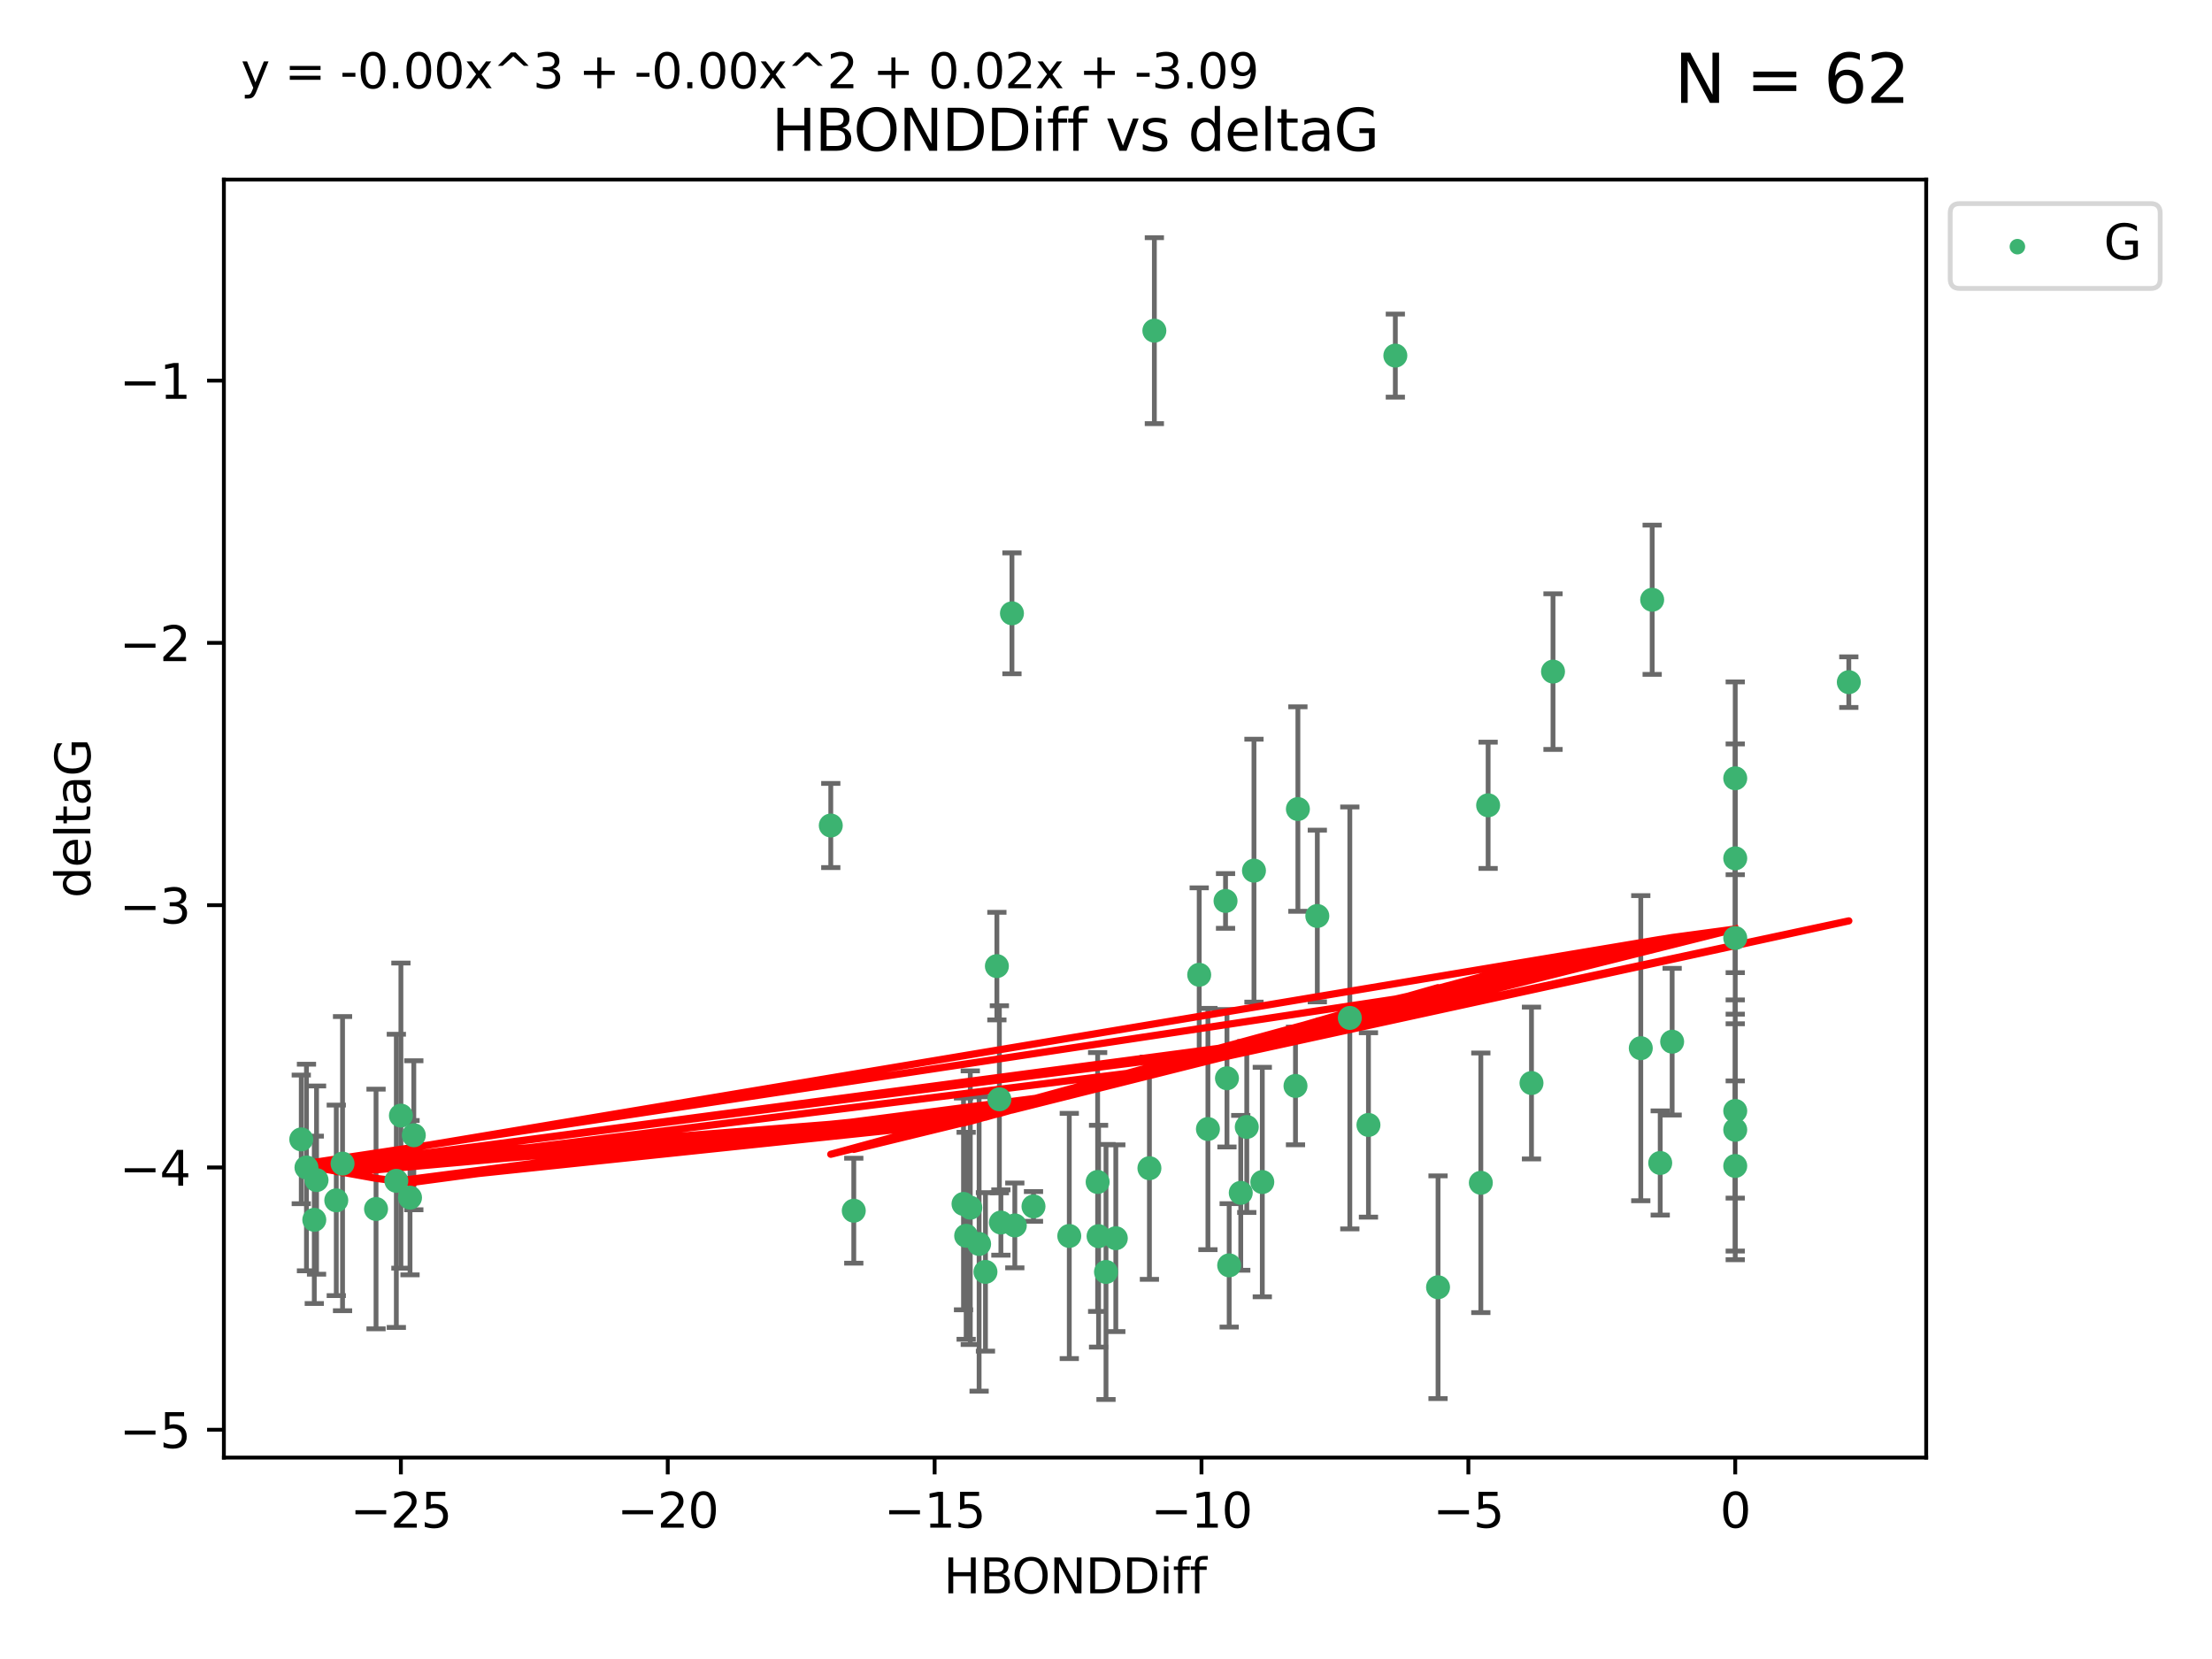 <?xml version="1.0" encoding="utf-8" standalone="no"?>
<!DOCTYPE svg PUBLIC "-//W3C//DTD SVG 1.1//EN"
  "http://www.w3.org/Graphics/SVG/1.1/DTD/svg11.dtd">
<svg xmlns:xlink="http://www.w3.org/1999/xlink" width="460.8pt" height="345.6pt" viewBox="0 0 460.8 345.6" xmlns="http://www.w3.org/2000/svg" version="1.1">
 <defs>
  <style type="text/css">*{stroke-linejoin: round; stroke-linecap: butt}</style>
 </defs>
 <g id="figure_1">
  <g id="patch_1">
   <path d="M 0 345.6 
L 460.8 345.6 
L 460.8 0 
L 0 0 
z
" style="fill: #ffffff"/>
  </g>
  <g id="axes_1">
   <g id="patch_2">
    <path d="M 46.64 303.64 
L 401.26 303.64 
L 401.26 37.411 
L 46.64 37.411 
z
" style="fill: #ffffff"/>
   </g>
   <g id="PathCollection_1">
    <defs>
     <path id="m3341351cc9" d="M 0 1.118 
C 0.297 1.118 0.581 1 0.791 0.791 
C 1 0.581 1.118 0.297 1.118 0 
C 1.118 -0.297 1 -0.581 0.791 -0.791 
C 0.581 -1 0.297 -1.118 0 -1.118 
C -0.297 -1.118 -0.581 -1 -0.791 -0.791 
C -1 -0.581 -1.118 -0.297 -1.118 0 
C -1.118 0.297 -1 0.581 -0.791 0.791 
C -0.581 1 -0.297 1.118 0 1.118 
z
" style="stroke: #3cb371"/>
    </defs>
    <g clip-path="url(#p4c6a72da87)">
     <use xlink:href="#m3341351cc9" x="230.401" y="264.972" style="fill: #3cb371; stroke: #3cb371"/>
     <use xlink:href="#m3341351cc9" x="239.445" y="243.357" style="fill: #3cb371; stroke: #3cb371"/>
     <use xlink:href="#m3341351cc9" x="70.053" y="250.055" style="fill: #3cb371; stroke: #3cb371"/>
     <use xlink:href="#m3341351cc9" x="202.129" y="251.583" style="fill: #3cb371; stroke: #3cb371"/>
     <use xlink:href="#m3341351cc9" x="203.966" y="259.141" style="fill: #3cb371; stroke: #3cb371"/>
     <use xlink:href="#m3341351cc9" x="177.858" y="252.211" style="fill: #3cb371; stroke: #3cb371"/>
     <use xlink:href="#m3341351cc9" x="256.061" y="263.595" style="fill: #3cb371; stroke: #3cb371"/>
     <use xlink:href="#m3341351cc9" x="65.941" y="245.836" style="fill: #3cb371; stroke: #3cb371"/>
     <use xlink:href="#m3341351cc9" x="201.269" y="257.437" style="fill: #3cb371; stroke: #3cb371"/>
     <use xlink:href="#m3341351cc9" x="83.517" y="232.401" style="fill: #3cb371; stroke: #3cb371"/>
     <use xlink:href="#m3341351cc9" x="86.204" y="236.494" style="fill: #3cb371; stroke: #3cb371"/>
     <use xlink:href="#m3341351cc9" x="82.563" y="245.992" style="fill: #3cb371; stroke: #3cb371"/>
     <use xlink:href="#m3341351cc9" x="222.751" y="257.476" style="fill: #3cb371; stroke: #3cb371"/>
     <use xlink:href="#m3341351cc9" x="85.414" y="249.492" style="fill: #3cb371; stroke: #3cb371"/>
     <use xlink:href="#m3341351cc9" x="78.337" y="251.854" style="fill: #3cb371; stroke: #3cb371"/>
     <use xlink:href="#m3341351cc9" x="65.472" y="254.111" style="fill: #3cb371; stroke: #3cb371"/>
     <use xlink:href="#m3341351cc9" x="251.633" y="235.195" style="fill: #3cb371; stroke: #3cb371"/>
     <use xlink:href="#m3341351cc9" x="228.852" y="257.518" style="fill: #3cb371; stroke: #3cb371"/>
     <use xlink:href="#m3341351cc9" x="228.658" y="246.229" style="fill: #3cb371; stroke: #3cb371"/>
     <use xlink:href="#m3341351cc9" x="255.599" y="224.622" style="fill: #3cb371; stroke: #3cb371"/>
     <use xlink:href="#m3341351cc9" x="211.404" y="255.28" style="fill: #3cb371; stroke: #3cb371"/>
     <use xlink:href="#m3341351cc9" x="258.473" y="248.489" style="fill: #3cb371; stroke: #3cb371"/>
     <use xlink:href="#m3341351cc9" x="232.443" y="257.942" style="fill: #3cb371; stroke: #3cb371"/>
     <use xlink:href="#m3341351cc9" x="385.141" y="142.106" style="fill: #3cb371; stroke: #3cb371"/>
     <use xlink:href="#m3341351cc9" x="240.475" y="68.883" style="fill: #3cb371; stroke: #3cb371"/>
     <use xlink:href="#m3341351cc9" x="208.503" y="254.674" style="fill: #3cb371; stroke: #3cb371"/>
     <use xlink:href="#m3341351cc9" x="262.96" y="246.241" style="fill: #3cb371; stroke: #3cb371"/>
     <use xlink:href="#m3341351cc9" x="205.29" y="264.956" style="fill: #3cb371; stroke: #3cb371"/>
     <use xlink:href="#m3341351cc9" x="259.725" y="234.768" style="fill: #3cb371; stroke: #3cb371"/>
     <use xlink:href="#m3341351cc9" x="249.816" y="203.065" style="fill: #3cb371; stroke: #3cb371"/>
     <use xlink:href="#m3341351cc9" x="207.669" y="201.259" style="fill: #3cb371; stroke: #3cb371"/>
     <use xlink:href="#m3341351cc9" x="71.358" y="242.405" style="fill: #3cb371; stroke: #3cb371"/>
     <use xlink:href="#m3341351cc9" x="215.295" y="251.32" style="fill: #3cb371; stroke: #3cb371"/>
     <use xlink:href="#m3341351cc9" x="200.718" y="250.798" style="fill: #3cb371; stroke: #3cb371"/>
     <use xlink:href="#m3341351cc9" x="299.57" y="268.158" style="fill: #3cb371; stroke: #3cb371"/>
     <use xlink:href="#m3341351cc9" x="208.188" y="229.002" style="fill: #3cb371; stroke: #3cb371"/>
     <use xlink:href="#m3341351cc9" x="62.759" y="237.354" style="fill: #3cb371; stroke: #3cb371"/>
     <use xlink:href="#m3341351cc9" x="290.675" y="74.081" style="fill: #3cb371; stroke: #3cb371"/>
     <use xlink:href="#m3341351cc9" x="345.854" y="242.268" style="fill: #3cb371; stroke: #3cb371"/>
     <use xlink:href="#m3341351cc9" x="63.843" y="243.213" style="fill: #3cb371; stroke: #3cb371"/>
     <use xlink:href="#m3341351cc9" x="210.809" y="127.765" style="fill: #3cb371; stroke: #3cb371"/>
     <use xlink:href="#m3341351cc9" x="361.482" y="242.893" style="fill: #3cb371; stroke: #3cb371"/>
     <use xlink:href="#m3341351cc9" x="269.875" y="226.223" style="fill: #3cb371; stroke: #3cb371"/>
     <use xlink:href="#m3341351cc9" x="310.004" y="167.759" style="fill: #3cb371; stroke: #3cb371"/>
     <use xlink:href="#m3341351cc9" x="281.193" y="212.053" style="fill: #3cb371; stroke: #3cb371"/>
     <use xlink:href="#m3341351cc9" x="261.225" y="181.37" style="fill: #3cb371; stroke: #3cb371"/>
     <use xlink:href="#m3341351cc9" x="323.521" y="139.907" style="fill: #3cb371; stroke: #3cb371"/>
     <use xlink:href="#m3341351cc9" x="255.302" y="187.683" style="fill: #3cb371; stroke: #3cb371"/>
     <use xlink:href="#m3341351cc9" x="361.482" y="195.399" style="fill: #3cb371; stroke: #3cb371"/>
     <use xlink:href="#m3341351cc9" x="285.074" y="234.344" style="fill: #3cb371; stroke: #3cb371"/>
     <use xlink:href="#m3341351cc9" x="341.805" y="218.355" style="fill: #3cb371; stroke: #3cb371"/>
     <use xlink:href="#m3341351cc9" x="348.339" y="217.003" style="fill: #3cb371; stroke: #3cb371"/>
     <use xlink:href="#m3341351cc9" x="361.482" y="178.803" style="fill: #3cb371; stroke: #3cb371"/>
     <use xlink:href="#m3341351cc9" x="344.178" y="124.937" style="fill: #3cb371; stroke: #3cb371"/>
     <use xlink:href="#m3341351cc9" x="274.421" y="190.816" style="fill: #3cb371; stroke: #3cb371"/>
     <use xlink:href="#m3341351cc9" x="361.482" y="235.362" style="fill: #3cb371; stroke: #3cb371"/>
     <use xlink:href="#m3341351cc9" x="308.485" y="246.397" style="fill: #3cb371; stroke: #3cb371"/>
     <use xlink:href="#m3341351cc9" x="361.482" y="162.131" style="fill: #3cb371; stroke: #3cb371"/>
     <use xlink:href="#m3341351cc9" x="319.037" y="225.616" style="fill: #3cb371; stroke: #3cb371"/>
     <use xlink:href="#m3341351cc9" x="270.376" y="168.539" style="fill: #3cb371; stroke: #3cb371"/>
     <use xlink:href="#m3341351cc9" x="173.067" y="171.969" style="fill: #3cb371; stroke: #3cb371"/>
     <use xlink:href="#m3341351cc9" x="361.482" y="231.428" style="fill: #3cb371; stroke: #3cb371"/>
    </g>
   </g>
   <g id="matplotlib.axis_1">
    <g id="xtick_1">
     <g id="line2d_1">
      <defs>
       <path id="m9237f07d42" d="M 0 0 
L 0 3.5 
" style="stroke: #000000; stroke-width: 0.8"/>
      </defs>
      <g>
       <use xlink:href="#m9237f07d42" x="83.511" y="303.64" style="stroke: #000000; stroke-width: 0.8"/>
      </g>
     </g>
     <g id="text_1">
      <!-- −25 -->
      <g transform="translate(72.959 318.238)scale(0.1 -0.1)">
       <defs>
        <path id="DejaVuSans-2212" d="M 678 2272 
L 4684 2272 
L 4684 1741 
L 678 1741 
L 678 2272 
z
" transform="scale(0.016)"/>
        <path id="DejaVuSans-32" d="M 1228 531 
L 3431 531 
L 3431 0 
L 469 0 
L 469 531 
Q 828 903 1448 1529 
Q 2069 2156 2228 2338 
Q 2531 2678 2651 2914 
Q 2772 3150 2772 3378 
Q 2772 3750 2511 3984 
Q 2250 4219 1831 4219 
Q 1534 4219 1204 4116 
Q 875 4013 500 3803 
L 500 4441 
Q 881 4594 1212 4672 
Q 1544 4750 1819 4750 
Q 2544 4750 2975 4387 
Q 3406 4025 3406 3419 
Q 3406 3131 3298 2873 
Q 3191 2616 2906 2266 
Q 2828 2175 2409 1742 
Q 1991 1309 1228 531 
z
" transform="scale(0.016)"/>
        <path id="DejaVuSans-35" d="M 691 4666 
L 3169 4666 
L 3169 4134 
L 1269 4134 
L 1269 2991 
Q 1406 3038 1543 3061 
Q 1681 3084 1819 3084 
Q 2600 3084 3056 2656 
Q 3513 2228 3513 1497 
Q 3513 744 3044 326 
Q 2575 -91 1722 -91 
Q 1428 -91 1123 -41 
Q 819 9 494 109 
L 494 744 
Q 775 591 1075 516 
Q 1375 441 1709 441 
Q 2250 441 2565 725 
Q 2881 1009 2881 1497 
Q 2881 1984 2565 2268 
Q 2250 2553 1709 2553 
Q 1456 2553 1204 2497 
Q 953 2441 691 2322 
L 691 4666 
z
" transform="scale(0.016)"/>
       </defs>
       <use xlink:href="#DejaVuSans-2212"/>
       <use xlink:href="#DejaVuSans-32" x="83.789"/>
       <use xlink:href="#DejaVuSans-35" x="147.412"/>
      </g>
     </g>
    </g>
    <g id="xtick_2">
     <g id="line2d_2">
      <g>
       <use xlink:href="#m9237f07d42" x="139.105" y="303.64" style="stroke: #000000; stroke-width: 0.8"/>
      </g>
     </g>
     <g id="text_2">
      <!-- −20 -->
      <g transform="translate(128.553 318.238)scale(0.1 -0.1)">
       <defs>
        <path id="DejaVuSans-30" d="M 2034 4250 
Q 1547 4250 1301 3770 
Q 1056 3291 1056 2328 
Q 1056 1369 1301 889 
Q 1547 409 2034 409 
Q 2525 409 2770 889 
Q 3016 1369 3016 2328 
Q 3016 3291 2770 3770 
Q 2525 4250 2034 4250 
z
M 2034 4750 
Q 2819 4750 3233 4129 
Q 3647 3509 3647 2328 
Q 3647 1150 3233 529 
Q 2819 -91 2034 -91 
Q 1250 -91 836 529 
Q 422 1150 422 2328 
Q 422 3509 836 4129 
Q 1250 4750 2034 4750 
z
" transform="scale(0.016)"/>
       </defs>
       <use xlink:href="#DejaVuSans-2212"/>
       <use xlink:href="#DejaVuSans-32" x="83.789"/>
       <use xlink:href="#DejaVuSans-30" x="147.412"/>
      </g>
     </g>
    </g>
    <g id="xtick_3">
     <g id="line2d_3">
      <g>
       <use xlink:href="#m9237f07d42" x="194.7" y="303.64" style="stroke: #000000; stroke-width: 0.8"/>
      </g>
     </g>
     <g id="text_3">
      <!-- −15 -->
      <g transform="translate(184.147 318.238)scale(0.1 -0.1)">
       <defs>
        <path id="DejaVuSans-31" d="M 794 531 
L 1825 531 
L 1825 4091 
L 703 3866 
L 703 4441 
L 1819 4666 
L 2450 4666 
L 2450 531 
L 3481 531 
L 3481 0 
L 794 0 
L 794 531 
z
" transform="scale(0.016)"/>
       </defs>
       <use xlink:href="#DejaVuSans-2212"/>
       <use xlink:href="#DejaVuSans-31" x="83.789"/>
       <use xlink:href="#DejaVuSans-35" x="147.412"/>
      </g>
     </g>
    </g>
    <g id="xtick_4">
     <g id="line2d_4">
      <g>
       <use xlink:href="#m9237f07d42" x="250.294" y="303.64" style="stroke: #000000; stroke-width: 0.8"/>
      </g>
     </g>
     <g id="text_4">
      <!-- −10 -->
      <g transform="translate(239.742 318.238)scale(0.1 -0.1)">
       <use xlink:href="#DejaVuSans-2212"/>
       <use xlink:href="#DejaVuSans-31" x="83.789"/>
       <use xlink:href="#DejaVuSans-30" x="147.412"/>
      </g>
     </g>
    </g>
    <g id="xtick_5">
     <g id="line2d_5">
      <g>
       <use xlink:href="#m9237f07d42" x="305.888" y="303.64" style="stroke: #000000; stroke-width: 0.8"/>
      </g>
     </g>
     <g id="text_5">
      <!-- −5 -->
      <g transform="translate(298.517 318.238)scale(0.1 -0.1)">
       <use xlink:href="#DejaVuSans-2212"/>
       <use xlink:href="#DejaVuSans-35" x="83.789"/>
      </g>
     </g>
    </g>
    <g id="xtick_6">
     <g id="line2d_6">
      <g>
       <use xlink:href="#m9237f07d42" x="361.482" y="303.64" style="stroke: #000000; stroke-width: 0.8"/>
      </g>
     </g>
     <g id="text_6">
      <!-- 0 -->
      <g transform="translate(358.301 318.238)scale(0.1 -0.1)">
       <use xlink:href="#DejaVuSans-30"/>
      </g>
     </g>
    </g>
    <g id="text_7">
     <!-- HBONDDiff -->
     <g transform="translate(196.561 331.917)scale(0.1 -0.1)">
      <defs>
       <path id="DejaVuSans-48" d="M 628 4666 
L 1259 4666 
L 1259 2753 
L 3553 2753 
L 3553 4666 
L 4184 4666 
L 4184 0 
L 3553 0 
L 3553 2222 
L 1259 2222 
L 1259 0 
L 628 0 
L 628 4666 
z
" transform="scale(0.016)"/>
       <path id="DejaVuSans-42" d="M 1259 2228 
L 1259 519 
L 2272 519 
Q 2781 519 3026 730 
Q 3272 941 3272 1375 
Q 3272 1813 3026 2020 
Q 2781 2228 2272 2228 
L 1259 2228 
z
M 1259 4147 
L 1259 2741 
L 2194 2741 
Q 2656 2741 2882 2914 
Q 3109 3088 3109 3444 
Q 3109 3797 2882 3972 
Q 2656 4147 2194 4147 
L 1259 4147 
z
M 628 4666 
L 2241 4666 
Q 2963 4666 3353 4366 
Q 3744 4066 3744 3513 
Q 3744 3084 3544 2831 
Q 3344 2578 2956 2516 
Q 3422 2416 3680 2098 
Q 3938 1781 3938 1306 
Q 3938 681 3513 340 
Q 3088 0 2303 0 
L 628 0 
L 628 4666 
z
" transform="scale(0.016)"/>
       <path id="DejaVuSans-4f" d="M 2522 4238 
Q 1834 4238 1429 3725 
Q 1025 3213 1025 2328 
Q 1025 1447 1429 934 
Q 1834 422 2522 422 
Q 3209 422 3611 934 
Q 4013 1447 4013 2328 
Q 4013 3213 3611 3725 
Q 3209 4238 2522 4238 
z
M 2522 4750 
Q 3503 4750 4090 4092 
Q 4678 3434 4678 2328 
Q 4678 1225 4090 567 
Q 3503 -91 2522 -91 
Q 1538 -91 948 565 
Q 359 1222 359 2328 
Q 359 3434 948 4092 
Q 1538 4750 2522 4750 
z
" transform="scale(0.016)"/>
       <path id="DejaVuSans-4e" d="M 628 4666 
L 1478 4666 
L 3547 763 
L 3547 4666 
L 4159 4666 
L 4159 0 
L 3309 0 
L 1241 3903 
L 1241 0 
L 628 0 
L 628 4666 
z
" transform="scale(0.016)"/>
       <path id="DejaVuSans-44" d="M 1259 4147 
L 1259 519 
L 2022 519 
Q 2988 519 3436 956 
Q 3884 1394 3884 2338 
Q 3884 3275 3436 3711 
Q 2988 4147 2022 4147 
L 1259 4147 
z
M 628 4666 
L 1925 4666 
Q 3281 4666 3915 4102 
Q 4550 3538 4550 2338 
Q 4550 1131 3912 565 
Q 3275 0 1925 0 
L 628 0 
L 628 4666 
z
" transform="scale(0.016)"/>
       <path id="DejaVuSans-69" d="M 603 3500 
L 1178 3500 
L 1178 0 
L 603 0 
L 603 3500 
z
M 603 4863 
L 1178 4863 
L 1178 4134 
L 603 4134 
L 603 4863 
z
" transform="scale(0.016)"/>
       <path id="DejaVuSans-66" d="M 2375 4863 
L 2375 4384 
L 1825 4384 
Q 1516 4384 1395 4259 
Q 1275 4134 1275 3809 
L 1275 3500 
L 2222 3500 
L 2222 3053 
L 1275 3053 
L 1275 0 
L 697 0 
L 697 3053 
L 147 3053 
L 147 3500 
L 697 3500 
L 697 3744 
Q 697 4328 969 4595 
Q 1241 4863 1831 4863 
L 2375 4863 
z
" transform="scale(0.016)"/>
      </defs>
      <use xlink:href="#DejaVuSans-48"/>
      <use xlink:href="#DejaVuSans-42" x="75.195"/>
      <use xlink:href="#DejaVuSans-4f" x="142.049"/>
      <use xlink:href="#DejaVuSans-4e" x="220.76"/>
      <use xlink:href="#DejaVuSans-44" x="295.564"/>
      <use xlink:href="#DejaVuSans-44" x="372.566"/>
      <use xlink:href="#DejaVuSans-69" x="449.568"/>
      <use xlink:href="#DejaVuSans-66" x="477.352"/>
      <use xlink:href="#DejaVuSans-66" x="512.557"/>
     </g>
    </g>
   </g>
   <g id="matplotlib.axis_2">
    <g id="ytick_1">
     <g id="line2d_7">
      <defs>
       <path id="m29fbbe236a" d="M 0 0 
L -3.5 0 
" style="stroke: #000000; stroke-width: 0.8"/>
      </defs>
      <g>
       <use xlink:href="#m29fbbe236a" x="46.64" y="297.844" style="stroke: #000000; stroke-width: 0.8"/>
      </g>
     </g>
     <g id="text_8">
      <!-- −5 -->
      <g transform="translate(24.898 301.643)scale(0.1 -0.1)">
       <use xlink:href="#DejaVuSans-2212"/>
       <use xlink:href="#DejaVuSans-35" x="83.789"/>
      </g>
     </g>
    </g>
    <g id="ytick_2">
     <g id="line2d_8">
      <g>
       <use xlink:href="#m29fbbe236a" x="46.64" y="243.204" style="stroke: #000000; stroke-width: 0.8"/>
      </g>
     </g>
     <g id="text_9">
      <!-- −4 -->
      <g transform="translate(24.898 247.003)scale(0.1 -0.1)">
       <defs>
        <path id="DejaVuSans-34" d="M 2419 4116 
L 825 1625 
L 2419 1625 
L 2419 4116 
z
M 2253 4666 
L 3047 4666 
L 3047 1625 
L 3713 1625 
L 3713 1100 
L 3047 1100 
L 3047 0 
L 2419 0 
L 2419 1100 
L 313 1100 
L 313 1709 
L 2253 4666 
z
" transform="scale(0.016)"/>
       </defs>
       <use xlink:href="#DejaVuSans-2212"/>
       <use xlink:href="#DejaVuSans-34" x="83.789"/>
      </g>
     </g>
    </g>
    <g id="ytick_3">
     <g id="line2d_9">
      <g>
       <use xlink:href="#m29fbbe236a" x="46.64" y="188.564" style="stroke: #000000; stroke-width: 0.8"/>
      </g>
     </g>
     <g id="text_10">
      <!-- −3 -->
      <g transform="translate(24.898 192.364)scale(0.1 -0.1)">
       <defs>
        <path id="DejaVuSans-33" d="M 2597 2516 
Q 3050 2419 3304 2112 
Q 3559 1806 3559 1356 
Q 3559 666 3084 287 
Q 2609 -91 1734 -91 
Q 1441 -91 1130 -33 
Q 819 25 488 141 
L 488 750 
Q 750 597 1062 519 
Q 1375 441 1716 441 
Q 2309 441 2620 675 
Q 2931 909 2931 1356 
Q 2931 1769 2642 2001 
Q 2353 2234 1838 2234 
L 1294 2234 
L 1294 2753 
L 1863 2753 
Q 2328 2753 2575 2939 
Q 2822 3125 2822 3475 
Q 2822 3834 2567 4026 
Q 2313 4219 1838 4219 
Q 1578 4219 1281 4162 
Q 984 4106 628 3988 
L 628 4550 
Q 988 4650 1302 4700 
Q 1616 4750 1894 4750 
Q 2613 4750 3031 4423 
Q 3450 4097 3450 3541 
Q 3450 3153 3228 2886 
Q 3006 2619 2597 2516 
z
" transform="scale(0.016)"/>
       </defs>
       <use xlink:href="#DejaVuSans-2212"/>
       <use xlink:href="#DejaVuSans-33" x="83.789"/>
      </g>
     </g>
    </g>
    <g id="ytick_4">
     <g id="line2d_10">
      <g>
       <use xlink:href="#m29fbbe236a" x="46.64" y="133.924" style="stroke: #000000; stroke-width: 0.8"/>
      </g>
     </g>
     <g id="text_11">
      <!-- −2 -->
      <g transform="translate(24.898 137.724)scale(0.1 -0.1)">
       <use xlink:href="#DejaVuSans-2212"/>
       <use xlink:href="#DejaVuSans-32" x="83.789"/>
      </g>
     </g>
    </g>
    <g id="ytick_5">
     <g id="line2d_11">
      <g>
       <use xlink:href="#m29fbbe236a" x="46.64" y="79.284" style="stroke: #000000; stroke-width: 0.8"/>
      </g>
     </g>
     <g id="text_12">
      <!-- −1 -->
      <g transform="translate(24.898 83.084)scale(0.1 -0.1)">
       <use xlink:href="#DejaVuSans-2212"/>
       <use xlink:href="#DejaVuSans-31" x="83.789"/>
      </g>
     </g>
    </g>
    <g id="text_13">
     <!-- deltaG -->
     <g transform="translate(18.818 187.064)rotate(-90)scale(0.1 -0.1)">
      <defs>
       <path id="DejaVuSans-64" d="M 2906 2969 
L 2906 4863 
L 3481 4863 
L 3481 0 
L 2906 0 
L 2906 525 
Q 2725 213 2448 61 
Q 2172 -91 1784 -91 
Q 1150 -91 751 415 
Q 353 922 353 1747 
Q 353 2572 751 3078 
Q 1150 3584 1784 3584 
Q 2172 3584 2448 3432 
Q 2725 3281 2906 2969 
z
M 947 1747 
Q 947 1113 1208 752 
Q 1469 391 1925 391 
Q 2381 391 2643 752 
Q 2906 1113 2906 1747 
Q 2906 2381 2643 2742 
Q 2381 3103 1925 3103 
Q 1469 3103 1208 2742 
Q 947 2381 947 1747 
z
" transform="scale(0.016)"/>
       <path id="DejaVuSans-65" d="M 3597 1894 
L 3597 1613 
L 953 1613 
Q 991 1019 1311 708 
Q 1631 397 2203 397 
Q 2534 397 2845 478 
Q 3156 559 3463 722 
L 3463 178 
Q 3153 47 2828 -22 
Q 2503 -91 2169 -91 
Q 1331 -91 842 396 
Q 353 884 353 1716 
Q 353 2575 817 3079 
Q 1281 3584 2069 3584 
Q 2775 3584 3186 3129 
Q 3597 2675 3597 1894 
z
M 3022 2063 
Q 3016 2534 2758 2815 
Q 2500 3097 2075 3097 
Q 1594 3097 1305 2825 
Q 1016 2553 972 2059 
L 3022 2063 
z
" transform="scale(0.016)"/>
       <path id="DejaVuSans-6c" d="M 603 4863 
L 1178 4863 
L 1178 0 
L 603 0 
L 603 4863 
z
" transform="scale(0.016)"/>
       <path id="DejaVuSans-74" d="M 1172 4494 
L 1172 3500 
L 2356 3500 
L 2356 3053 
L 1172 3053 
L 1172 1153 
Q 1172 725 1289 603 
Q 1406 481 1766 481 
L 2356 481 
L 2356 0 
L 1766 0 
Q 1100 0 847 248 
Q 594 497 594 1153 
L 594 3053 
L 172 3053 
L 172 3500 
L 594 3500 
L 594 4494 
L 1172 4494 
z
" transform="scale(0.016)"/>
       <path id="DejaVuSans-61" d="M 2194 1759 
Q 1497 1759 1228 1600 
Q 959 1441 959 1056 
Q 959 750 1161 570 
Q 1363 391 1709 391 
Q 2188 391 2477 730 
Q 2766 1069 2766 1631 
L 2766 1759 
L 2194 1759 
z
M 3341 1997 
L 3341 0 
L 2766 0 
L 2766 531 
Q 2569 213 2275 61 
Q 1981 -91 1556 -91 
Q 1019 -91 701 211 
Q 384 513 384 1019 
Q 384 1609 779 1909 
Q 1175 2209 1959 2209 
L 2766 2209 
L 2766 2266 
Q 2766 2663 2505 2880 
Q 2244 3097 1772 3097 
Q 1472 3097 1187 3025 
Q 903 2953 641 2809 
L 641 3341 
Q 956 3463 1253 3523 
Q 1550 3584 1831 3584 
Q 2591 3584 2966 3190 
Q 3341 2797 3341 1997 
z
" transform="scale(0.016)"/>
       <path id="DejaVuSans-47" d="M 3809 666 
L 3809 1919 
L 2778 1919 
L 2778 2438 
L 4434 2438 
L 4434 434 
Q 4069 175 3628 42 
Q 3188 -91 2688 -91 
Q 1594 -91 976 548 
Q 359 1188 359 2328 
Q 359 3472 976 4111 
Q 1594 4750 2688 4750 
Q 3144 4750 3555 4637 
Q 3966 4525 4313 4306 
L 4313 3634 
Q 3963 3931 3569 4081 
Q 3175 4231 2741 4231 
Q 1884 4231 1454 3753 
Q 1025 3275 1025 2328 
Q 1025 1384 1454 906 
Q 1884 428 2741 428 
Q 3075 428 3337 486 
Q 3600 544 3809 666 
z
" transform="scale(0.016)"/>
      </defs>
      <use xlink:href="#DejaVuSans-64"/>
      <use xlink:href="#DejaVuSans-65" x="63.477"/>
      <use xlink:href="#DejaVuSans-6c" x="125"/>
      <use xlink:href="#DejaVuSans-74" x="152.783"/>
      <use xlink:href="#DejaVuSans-61" x="191.992"/>
      <use xlink:href="#DejaVuSans-47" x="253.271"/>
     </g>
    </g>
   </g>
   <g id="LineCollection_1">
    <path d="M 230.401 291.539 
L 230.401 238.405 
" clip-path="url(#p4c6a72da87)" style="fill: none; stroke: #696969"/>
    <path d="M 239.445 266.51 
L 239.445 220.204 
" clip-path="url(#p4c6a72da87)" style="fill: none; stroke: #696969"/>
    <path d="M 70.053 269.901 
L 70.053 230.209 
" clip-path="url(#p4c6a72da87)" style="fill: none; stroke: #696969"/>
    <path d="M 202.129 280.082 
L 202.129 223.084 
" clip-path="url(#p4c6a72da87)" style="fill: none; stroke: #696969"/>
    <path d="M 203.966 289.801 
L 203.966 228.482 
" clip-path="url(#p4c6a72da87)" style="fill: none; stroke: #696969"/>
    <path d="M 177.858 263.143 
L 177.858 241.28 
" clip-path="url(#p4c6a72da87)" style="fill: none; stroke: #696969"/>
    <path d="M 256.061 276.447 
L 256.061 250.742 
" clip-path="url(#p4c6a72da87)" style="fill: none; stroke: #696969"/>
    <path d="M 65.941 265.441 
L 65.941 226.232 
" clip-path="url(#p4c6a72da87)" style="fill: none; stroke: #696969"/>
    <path d="M 201.269 278.993 
L 201.269 235.88 
" clip-path="url(#p4c6a72da87)" style="fill: none; stroke: #696969"/>
    <path d="M 83.517 264.182 
L 83.517 200.62 
" clip-path="url(#p4c6a72da87)" style="fill: none; stroke: #696969"/>
    <path d="M 86.204 252.013 
L 86.204 220.976 
" clip-path="url(#p4c6a72da87)" style="fill: none; stroke: #696969"/>
    <path d="M 82.563 276.528 
L 82.563 215.456 
" clip-path="url(#p4c6a72da87)" style="fill: none; stroke: #696969"/>
    <path d="M 222.751 283.018 
L 222.751 231.934 
" clip-path="url(#p4c6a72da87)" style="fill: none; stroke: #696969"/>
    <path d="M 85.414 265.571 
L 85.414 233.414 
" clip-path="url(#p4c6a72da87)" style="fill: none; stroke: #696969"/>
    <path d="M 78.337 276.82 
L 78.337 226.888 
" clip-path="url(#p4c6a72da87)" style="fill: none; stroke: #696969"/>
    <path d="M 65.472 271.544 
L 65.472 236.678 
" clip-path="url(#p4c6a72da87)" style="fill: none; stroke: #696969"/>
    <path d="M 251.633 260.326 
L 251.633 210.065 
" clip-path="url(#p4c6a72da87)" style="fill: none; stroke: #696969"/>
    <path d="M 228.852 280.619 
L 228.852 234.417 
" clip-path="url(#p4c6a72da87)" style="fill: none; stroke: #696969"/>
    <path d="M 228.658 273.192 
L 228.658 219.267 
" clip-path="url(#p4c6a72da87)" style="fill: none; stroke: #696969"/>
    <path d="M 255.599 238.936 
L 255.599 210.308 
" clip-path="url(#p4c6a72da87)" style="fill: none; stroke: #696969"/>
    <path d="M 211.404 264.116 
L 211.404 246.445 
" clip-path="url(#p4c6a72da87)" style="fill: none; stroke: #696969"/>
    <path d="M 258.473 264.615 
L 258.473 232.363 
" clip-path="url(#p4c6a72da87)" style="fill: none; stroke: #696969"/>
    <path d="M 232.443 277.391 
L 232.443 238.493 
" clip-path="url(#p4c6a72da87)" style="fill: none; stroke: #696969"/>
    <path d="M 385.141 147.375 
L 385.141 136.837 
" clip-path="url(#p4c6a72da87)" style="fill: none; stroke: #696969"/>
    <path d="M 240.475 88.254 
L 240.475 49.513 
" clip-path="url(#p4c6a72da87)" style="fill: none; stroke: #696969"/>
    <path d="M 208.503 261.477 
L 208.503 247.87 
" clip-path="url(#p4c6a72da87)" style="fill: none; stroke: #696969"/>
    <path d="M 262.96 270.142 
L 262.96 222.34 
" clip-path="url(#p4c6a72da87)" style="fill: none; stroke: #696969"/>
    <path d="M 205.29 281.463 
L 205.29 248.45 
" clip-path="url(#p4c6a72da87)" style="fill: none; stroke: #696969"/>
    <path d="M 259.725 252.578 
L 259.725 216.959 
" clip-path="url(#p4c6a72da87)" style="fill: none; stroke: #696969"/>
    <path d="M 249.816 221.176 
L 249.816 184.954 
" clip-path="url(#p4c6a72da87)" style="fill: none; stroke: #696969"/>
    <path d="M 207.669 212.466 
L 207.669 190.051 
" clip-path="url(#p4c6a72da87)" style="fill: none; stroke: #696969"/>
    <path d="M 71.358 273.048 
L 71.358 211.762 
" clip-path="url(#p4c6a72da87)" style="fill: none; stroke: #696969"/>
    <path d="M 215.295 254.415 
L 215.295 248.226 
" clip-path="url(#p4c6a72da87)" style="fill: none; stroke: #696969"/>
    <path d="M 200.718 272.857 
L 200.718 228.74 
" clip-path="url(#p4c6a72da87)" style="fill: none; stroke: #696969"/>
    <path d="M 299.57 291.357 
L 299.57 244.958 
" clip-path="url(#p4c6a72da87)" style="fill: none; stroke: #696969"/>
    <path d="M 208.188 248.489 
L 208.188 209.516 
" clip-path="url(#p4c6a72da87)" style="fill: none; stroke: #696969"/>
    <path d="M 62.759 250.753 
L 62.759 223.954 
" clip-path="url(#p4c6a72da87)" style="fill: none; stroke: #696969"/>
    <path d="M 290.675 82.737 
L 290.675 65.426 
" clip-path="url(#p4c6a72da87)" style="fill: none; stroke: #696969"/>
    <path d="M 345.854 253.121 
L 345.854 231.414 
" clip-path="url(#p4c6a72da87)" style="fill: none; stroke: #696969"/>
    <path d="M 63.843 264.733 
L 63.843 221.693 
" clip-path="url(#p4c6a72da87)" style="fill: none; stroke: #696969"/>
    <path d="M 210.809 140.357 
L 210.809 115.174 
" clip-path="url(#p4c6a72da87)" style="fill: none; stroke: #696969"/>
    <path d="M 361.482 260.618 
L 361.482 225.168 
" clip-path="url(#p4c6a72da87)" style="fill: none; stroke: #696969"/>
    <path d="M 269.875 238.478 
L 269.875 213.969 
" clip-path="url(#p4c6a72da87)" style="fill: none; stroke: #696969"/>
    <path d="M 310.004 180.911 
L 310.004 154.608 
" clip-path="url(#p4c6a72da87)" style="fill: none; stroke: #696969"/>
    <path d="M 281.193 256.001 
L 281.193 168.105 
" clip-path="url(#p4c6a72da87)" style="fill: none; stroke: #696969"/>
    <path d="M 261.225 208.753 
L 261.225 153.986 
" clip-path="url(#p4c6a72da87)" style="fill: none; stroke: #696969"/>
    <path d="M 323.521 156.119 
L 323.521 123.695 
" clip-path="url(#p4c6a72da87)" style="fill: none; stroke: #696969"/>
    <path d="M 255.302 193.382 
L 255.302 181.984 
" clip-path="url(#p4c6a72da87)" style="fill: none; stroke: #696969"/>
    <path d="M 361.482 211.267 
L 361.482 179.53 
" clip-path="url(#p4c6a72da87)" style="fill: none; stroke: #696969"/>
    <path d="M 285.074 253.55 
L 285.074 215.138 
" clip-path="url(#p4c6a72da87)" style="fill: none; stroke: #696969"/>
    <path d="M 341.805 250.134 
L 341.805 186.577 
" clip-path="url(#p4c6a72da87)" style="fill: none; stroke: #696969"/>
    <path d="M 348.339 232.281 
L 348.339 201.724 
" clip-path="url(#p4c6a72da87)" style="fill: none; stroke: #696969"/>
    <path d="M 361.482 202.627 
L 361.482 154.978 
" clip-path="url(#p4c6a72da87)" style="fill: none; stroke: #696969"/>
    <path d="M 344.178 140.481 
L 344.178 109.392 
" clip-path="url(#p4c6a72da87)" style="fill: none; stroke: #696969"/>
    <path d="M 274.421 208.701 
L 274.421 172.931 
" clip-path="url(#p4c6a72da87)" style="fill: none; stroke: #696969"/>
    <path d="M 361.482 262.421 
L 361.482 208.303 
" clip-path="url(#p4c6a72da87)" style="fill: none; stroke: #696969"/>
    <path d="M 308.485 273.437 
L 308.485 219.357 
" clip-path="url(#p4c6a72da87)" style="fill: none; stroke: #696969"/>
    <path d="M 361.482 182.209 
L 361.482 142.054 
" clip-path="url(#p4c6a72da87)" style="fill: none; stroke: #696969"/>
    <path d="M 319.037 241.429 
L 319.037 209.803 
" clip-path="url(#p4c6a72da87)" style="fill: none; stroke: #696969"/>
    <path d="M 270.376 189.837 
L 270.376 147.241 
" clip-path="url(#p4c6a72da87)" style="fill: none; stroke: #696969"/>
    <path d="M 173.067 180.734 
L 173.067 163.205 
" clip-path="url(#p4c6a72da87)" style="fill: none; stroke: #696969"/>
    <path d="M 361.482 249.586 
L 361.482 213.27 
" clip-path="url(#p4c6a72da87)" style="fill: none; stroke: #696969"/>
   </g>
   <g id="line2d_12">
    <defs>
     <path id="mc771a2b435" d="M 2 0 
L -2 -0 
" style="stroke: #696969"/>
    </defs>
    <g clip-path="url(#p4c6a72da87)">
     <use xlink:href="#mc771a2b435" x="230.401" y="291.539" style="fill: #696969; stroke: #696969"/>
     <use xlink:href="#mc771a2b435" x="239.445" y="266.51" style="fill: #696969; stroke: #696969"/>
     <use xlink:href="#mc771a2b435" x="70.053" y="269.901" style="fill: #696969; stroke: #696969"/>
     <use xlink:href="#mc771a2b435" x="202.129" y="280.082" style="fill: #696969; stroke: #696969"/>
     <use xlink:href="#mc771a2b435" x="203.966" y="289.801" style="fill: #696969; stroke: #696969"/>
     <use xlink:href="#mc771a2b435" x="177.858" y="263.143" style="fill: #696969; stroke: #696969"/>
     <use xlink:href="#mc771a2b435" x="256.061" y="276.447" style="fill: #696969; stroke: #696969"/>
     <use xlink:href="#mc771a2b435" x="65.941" y="265.441" style="fill: #696969; stroke: #696969"/>
     <use xlink:href="#mc771a2b435" x="201.269" y="278.993" style="fill: #696969; stroke: #696969"/>
     <use xlink:href="#mc771a2b435" x="83.517" y="264.182" style="fill: #696969; stroke: #696969"/>
     <use xlink:href="#mc771a2b435" x="86.204" y="252.013" style="fill: #696969; stroke: #696969"/>
     <use xlink:href="#mc771a2b435" x="82.563" y="276.528" style="fill: #696969; stroke: #696969"/>
     <use xlink:href="#mc771a2b435" x="222.751" y="283.018" style="fill: #696969; stroke: #696969"/>
     <use xlink:href="#mc771a2b435" x="85.414" y="265.571" style="fill: #696969; stroke: #696969"/>
     <use xlink:href="#mc771a2b435" x="78.337" y="276.82" style="fill: #696969; stroke: #696969"/>
     <use xlink:href="#mc771a2b435" x="65.472" y="271.544" style="fill: #696969; stroke: #696969"/>
     <use xlink:href="#mc771a2b435" x="251.633" y="260.326" style="fill: #696969; stroke: #696969"/>
     <use xlink:href="#mc771a2b435" x="228.852" y="280.619" style="fill: #696969; stroke: #696969"/>
     <use xlink:href="#mc771a2b435" x="228.658" y="273.192" style="fill: #696969; stroke: #696969"/>
     <use xlink:href="#mc771a2b435" x="255.599" y="238.936" style="fill: #696969; stroke: #696969"/>
     <use xlink:href="#mc771a2b435" x="211.404" y="264.116" style="fill: #696969; stroke: #696969"/>
     <use xlink:href="#mc771a2b435" x="258.473" y="264.615" style="fill: #696969; stroke: #696969"/>
     <use xlink:href="#mc771a2b435" x="232.443" y="277.391" style="fill: #696969; stroke: #696969"/>
     <use xlink:href="#mc771a2b435" x="385.141" y="147.375" style="fill: #696969; stroke: #696969"/>
     <use xlink:href="#mc771a2b435" x="240.475" y="88.254" style="fill: #696969; stroke: #696969"/>
     <use xlink:href="#mc771a2b435" x="208.503" y="261.477" style="fill: #696969; stroke: #696969"/>
     <use xlink:href="#mc771a2b435" x="262.96" y="270.142" style="fill: #696969; stroke: #696969"/>
     <use xlink:href="#mc771a2b435" x="205.29" y="281.463" style="fill: #696969; stroke: #696969"/>
     <use xlink:href="#mc771a2b435" x="259.725" y="252.578" style="fill: #696969; stroke: #696969"/>
     <use xlink:href="#mc771a2b435" x="249.816" y="221.176" style="fill: #696969; stroke: #696969"/>
     <use xlink:href="#mc771a2b435" x="207.669" y="212.466" style="fill: #696969; stroke: #696969"/>
     <use xlink:href="#mc771a2b435" x="71.358" y="273.048" style="fill: #696969; stroke: #696969"/>
     <use xlink:href="#mc771a2b435" x="215.295" y="254.415" style="fill: #696969; stroke: #696969"/>
     <use xlink:href="#mc771a2b435" x="200.718" y="272.857" style="fill: #696969; stroke: #696969"/>
     <use xlink:href="#mc771a2b435" x="299.57" y="291.357" style="fill: #696969; stroke: #696969"/>
     <use xlink:href="#mc771a2b435" x="208.188" y="248.489" style="fill: #696969; stroke: #696969"/>
     <use xlink:href="#mc771a2b435" x="62.759" y="250.753" style="fill: #696969; stroke: #696969"/>
     <use xlink:href="#mc771a2b435" x="290.675" y="82.737" style="fill: #696969; stroke: #696969"/>
     <use xlink:href="#mc771a2b435" x="345.854" y="253.121" style="fill: #696969; stroke: #696969"/>
     <use xlink:href="#mc771a2b435" x="63.843" y="264.733" style="fill: #696969; stroke: #696969"/>
     <use xlink:href="#mc771a2b435" x="210.809" y="140.357" style="fill: #696969; stroke: #696969"/>
     <use xlink:href="#mc771a2b435" x="361.482" y="260.618" style="fill: #696969; stroke: #696969"/>
     <use xlink:href="#mc771a2b435" x="269.875" y="238.478" style="fill: #696969; stroke: #696969"/>
     <use xlink:href="#mc771a2b435" x="310.004" y="180.911" style="fill: #696969; stroke: #696969"/>
     <use xlink:href="#mc771a2b435" x="281.193" y="256.001" style="fill: #696969; stroke: #696969"/>
     <use xlink:href="#mc771a2b435" x="261.225" y="208.753" style="fill: #696969; stroke: #696969"/>
     <use xlink:href="#mc771a2b435" x="323.521" y="156.119" style="fill: #696969; stroke: #696969"/>
     <use xlink:href="#mc771a2b435" x="255.302" y="193.382" style="fill: #696969; stroke: #696969"/>
     <use xlink:href="#mc771a2b435" x="361.482" y="211.267" style="fill: #696969; stroke: #696969"/>
     <use xlink:href="#mc771a2b435" x="285.074" y="253.55" style="fill: #696969; stroke: #696969"/>
     <use xlink:href="#mc771a2b435" x="341.805" y="250.134" style="fill: #696969; stroke: #696969"/>
     <use xlink:href="#mc771a2b435" x="348.339" y="232.281" style="fill: #696969; stroke: #696969"/>
     <use xlink:href="#mc771a2b435" x="361.482" y="202.627" style="fill: #696969; stroke: #696969"/>
     <use xlink:href="#mc771a2b435" x="344.178" y="140.481" style="fill: #696969; stroke: #696969"/>
     <use xlink:href="#mc771a2b435" x="274.421" y="208.701" style="fill: #696969; stroke: #696969"/>
     <use xlink:href="#mc771a2b435" x="361.482" y="262.421" style="fill: #696969; stroke: #696969"/>
     <use xlink:href="#mc771a2b435" x="308.485" y="273.437" style="fill: #696969; stroke: #696969"/>
     <use xlink:href="#mc771a2b435" x="361.482" y="182.209" style="fill: #696969; stroke: #696969"/>
     <use xlink:href="#mc771a2b435" x="319.037" y="241.429" style="fill: #696969; stroke: #696969"/>
     <use xlink:href="#mc771a2b435" x="270.376" y="189.837" style="fill: #696969; stroke: #696969"/>
     <use xlink:href="#mc771a2b435" x="173.067" y="180.734" style="fill: #696969; stroke: #696969"/>
     <use xlink:href="#mc771a2b435" x="361.482" y="249.586" style="fill: #696969; stroke: #696969"/>
    </g>
   </g>
   <g id="line2d_13">
    <g clip-path="url(#p4c6a72da87)">
     <use xlink:href="#mc771a2b435" x="230.401" y="238.405" style="fill: #696969; stroke: #696969"/>
     <use xlink:href="#mc771a2b435" x="239.445" y="220.204" style="fill: #696969; stroke: #696969"/>
     <use xlink:href="#mc771a2b435" x="70.053" y="230.209" style="fill: #696969; stroke: #696969"/>
     <use xlink:href="#mc771a2b435" x="202.129" y="223.084" style="fill: #696969; stroke: #696969"/>
     <use xlink:href="#mc771a2b435" x="203.966" y="228.482" style="fill: #696969; stroke: #696969"/>
     <use xlink:href="#mc771a2b435" x="177.858" y="241.28" style="fill: #696969; stroke: #696969"/>
     <use xlink:href="#mc771a2b435" x="256.061" y="250.742" style="fill: #696969; stroke: #696969"/>
     <use xlink:href="#mc771a2b435" x="65.941" y="226.232" style="fill: #696969; stroke: #696969"/>
     <use xlink:href="#mc771a2b435" x="201.269" y="235.88" style="fill: #696969; stroke: #696969"/>
     <use xlink:href="#mc771a2b435" x="83.517" y="200.62" style="fill: #696969; stroke: #696969"/>
     <use xlink:href="#mc771a2b435" x="86.204" y="220.976" style="fill: #696969; stroke: #696969"/>
     <use xlink:href="#mc771a2b435" x="82.563" y="215.456" style="fill: #696969; stroke: #696969"/>
     <use xlink:href="#mc771a2b435" x="222.751" y="231.934" style="fill: #696969; stroke: #696969"/>
     <use xlink:href="#mc771a2b435" x="85.414" y="233.414" style="fill: #696969; stroke: #696969"/>
     <use xlink:href="#mc771a2b435" x="78.337" y="226.888" style="fill: #696969; stroke: #696969"/>
     <use xlink:href="#mc771a2b435" x="65.472" y="236.678" style="fill: #696969; stroke: #696969"/>
     <use xlink:href="#mc771a2b435" x="251.633" y="210.065" style="fill: #696969; stroke: #696969"/>
     <use xlink:href="#mc771a2b435" x="228.852" y="234.417" style="fill: #696969; stroke: #696969"/>
     <use xlink:href="#mc771a2b435" x="228.658" y="219.267" style="fill: #696969; stroke: #696969"/>
     <use xlink:href="#mc771a2b435" x="255.599" y="210.308" style="fill: #696969; stroke: #696969"/>
     <use xlink:href="#mc771a2b435" x="211.404" y="246.445" style="fill: #696969; stroke: #696969"/>
     <use xlink:href="#mc771a2b435" x="258.473" y="232.363" style="fill: #696969; stroke: #696969"/>
     <use xlink:href="#mc771a2b435" x="232.443" y="238.493" style="fill: #696969; stroke: #696969"/>
     <use xlink:href="#mc771a2b435" x="385.141" y="136.837" style="fill: #696969; stroke: #696969"/>
     <use xlink:href="#mc771a2b435" x="240.475" y="49.513" style="fill: #696969; stroke: #696969"/>
     <use xlink:href="#mc771a2b435" x="208.503" y="247.87" style="fill: #696969; stroke: #696969"/>
     <use xlink:href="#mc771a2b435" x="262.96" y="222.34" style="fill: #696969; stroke: #696969"/>
     <use xlink:href="#mc771a2b435" x="205.29" y="248.45" style="fill: #696969; stroke: #696969"/>
     <use xlink:href="#mc771a2b435" x="259.725" y="216.959" style="fill: #696969; stroke: #696969"/>
     <use xlink:href="#mc771a2b435" x="249.816" y="184.954" style="fill: #696969; stroke: #696969"/>
     <use xlink:href="#mc771a2b435" x="207.669" y="190.051" style="fill: #696969; stroke: #696969"/>
     <use xlink:href="#mc771a2b435" x="71.358" y="211.762" style="fill: #696969; stroke: #696969"/>
     <use xlink:href="#mc771a2b435" x="215.295" y="248.226" style="fill: #696969; stroke: #696969"/>
     <use xlink:href="#mc771a2b435" x="200.718" y="228.74" style="fill: #696969; stroke: #696969"/>
     <use xlink:href="#mc771a2b435" x="299.57" y="244.958" style="fill: #696969; stroke: #696969"/>
     <use xlink:href="#mc771a2b435" x="208.188" y="209.516" style="fill: #696969; stroke: #696969"/>
     <use xlink:href="#mc771a2b435" x="62.759" y="223.954" style="fill: #696969; stroke: #696969"/>
     <use xlink:href="#mc771a2b435" x="290.675" y="65.426" style="fill: #696969; stroke: #696969"/>
     <use xlink:href="#mc771a2b435" x="345.854" y="231.414" style="fill: #696969; stroke: #696969"/>
     <use xlink:href="#mc771a2b435" x="63.843" y="221.693" style="fill: #696969; stroke: #696969"/>
     <use xlink:href="#mc771a2b435" x="210.809" y="115.174" style="fill: #696969; stroke: #696969"/>
     <use xlink:href="#mc771a2b435" x="361.482" y="225.168" style="fill: #696969; stroke: #696969"/>
     <use xlink:href="#mc771a2b435" x="269.875" y="213.969" style="fill: #696969; stroke: #696969"/>
     <use xlink:href="#mc771a2b435" x="310.004" y="154.608" style="fill: #696969; stroke: #696969"/>
     <use xlink:href="#mc771a2b435" x="281.193" y="168.105" style="fill: #696969; stroke: #696969"/>
     <use xlink:href="#mc771a2b435" x="261.225" y="153.986" style="fill: #696969; stroke: #696969"/>
     <use xlink:href="#mc771a2b435" x="323.521" y="123.695" style="fill: #696969; stroke: #696969"/>
     <use xlink:href="#mc771a2b435" x="255.302" y="181.984" style="fill: #696969; stroke: #696969"/>
     <use xlink:href="#mc771a2b435" x="361.482" y="179.53" style="fill: #696969; stroke: #696969"/>
     <use xlink:href="#mc771a2b435" x="285.074" y="215.138" style="fill: #696969; stroke: #696969"/>
     <use xlink:href="#mc771a2b435" x="341.805" y="186.577" style="fill: #696969; stroke: #696969"/>
     <use xlink:href="#mc771a2b435" x="348.339" y="201.724" style="fill: #696969; stroke: #696969"/>
     <use xlink:href="#mc771a2b435" x="361.482" y="154.978" style="fill: #696969; stroke: #696969"/>
     <use xlink:href="#mc771a2b435" x="344.178" y="109.392" style="fill: #696969; stroke: #696969"/>
     <use xlink:href="#mc771a2b435" x="274.421" y="172.931" style="fill: #696969; stroke: #696969"/>
     <use xlink:href="#mc771a2b435" x="361.482" y="208.303" style="fill: #696969; stroke: #696969"/>
     <use xlink:href="#mc771a2b435" x="308.485" y="219.357" style="fill: #696969; stroke: #696969"/>
     <use xlink:href="#mc771a2b435" x="361.482" y="142.054" style="fill: #696969; stroke: #696969"/>
     <use xlink:href="#mc771a2b435" x="319.037" y="209.803" style="fill: #696969; stroke: #696969"/>
     <use xlink:href="#mc771a2b435" x="270.376" y="147.241" style="fill: #696969; stroke: #696969"/>
     <use xlink:href="#mc771a2b435" x="173.067" y="163.205" style="fill: #696969; stroke: #696969"/>
     <use xlink:href="#mc771a2b435" x="361.482" y="213.27" style="fill: #696969; stroke: #696969"/>
    </g>
   </g>
   <g id="line2d_14">
    <path d="M 230.401 225.69 
L 239.445 223.034 
L 70.053 244.079 
L 202.129 233.57 
L 203.966 233.086 
L 177.858 239.437 
L 256.061 218.1 
L 65.941 243.252 
L 201.269 233.795 
L 83.517 246.16 
L 86.204 246.465 
L 82.563 246.044 
L 222.751 227.898 
L 85.414 246.379 
L 78.337 245.471 
L 65.472 243.152 
L 251.633 219.417 
L 228.852 226.14 
L 228.658 226.196 
L 255.599 218.238 
L 211.404 231.08 
L 258.473 217.385 
L 232.443 225.094 
L 385.141 191.835 
L 240.475 222.73 
L 208.503 231.871 
L 262.96 216.057 
L 205.29 232.734 
L 259.725 217.014 
L 249.816 219.957 
L 207.669 232.096 
L 71.358 244.323 
L 215.295 230.003 
L 200.718 233.939 
L 299.57 205.744 
L 208.188 231.956 
L 62.759 242.548 
L 290.675 208.125 
L 345.854 195.696 
L 63.843 242.794 
L 210.809 231.243 
L 361.482 193.533 
L 269.875 214.027 
L 310.004 203.1 
L 281.193 210.768 
L 261.225 216.57 
L 323.521 199.966 
L 255.302 218.326 
L 361.482 193.533 
L 285.074 209.675 
L 341.805 196.375 
L 348.339 195.303 
L 361.482 193.533 
L 344.178 195.972 
L 274.421 212.707 
L 361.482 193.533 
L 308.485 203.473 
L 361.482 193.533 
L 319.037 200.965 
L 270.376 213.881 
L 173.067 240.457 
L 361.482 193.533 
" clip-path="url(#p4c6a72da87)" style="fill: none; stroke: #ff0000; stroke-width: 1.5; stroke-linecap: square"/>
   </g>
   <g id="line2d_15">
    <defs>
     <path id="maf3bb862cc" d="M 0 2 
C 0.53 2 1.039 1.789 1.414 1.414 
C 1.789 1.039 2 0.53 2 0 
C 2 -0.53 1.789 -1.039 1.414 -1.414 
C 1.039 -1.789 0.53 -2 0 -2 
C -0.53 -2 -1.039 -1.789 -1.414 -1.414 
C -1.789 -1.039 -2 -0.53 -2 0 
C -2 0.53 -1.789 1.039 -1.414 1.414 
C -1.039 1.789 -0.53 2 0 2 
z
" style="stroke: #3cb371"/>
    </defs>
    <g clip-path="url(#p4c6a72da87)">
     <use xlink:href="#maf3bb862cc" x="230.401" y="264.972" style="fill: #3cb371; stroke: #3cb371"/>
     <use xlink:href="#maf3bb862cc" x="239.445" y="243.357" style="fill: #3cb371; stroke: #3cb371"/>
     <use xlink:href="#maf3bb862cc" x="70.053" y="250.055" style="fill: #3cb371; stroke: #3cb371"/>
     <use xlink:href="#maf3bb862cc" x="202.129" y="251.583" style="fill: #3cb371; stroke: #3cb371"/>
     <use xlink:href="#maf3bb862cc" x="203.966" y="259.141" style="fill: #3cb371; stroke: #3cb371"/>
     <use xlink:href="#maf3bb862cc" x="177.858" y="252.211" style="fill: #3cb371; stroke: #3cb371"/>
     <use xlink:href="#maf3bb862cc" x="256.061" y="263.595" style="fill: #3cb371; stroke: #3cb371"/>
     <use xlink:href="#maf3bb862cc" x="65.941" y="245.836" style="fill: #3cb371; stroke: #3cb371"/>
     <use xlink:href="#maf3bb862cc" x="201.269" y="257.437" style="fill: #3cb371; stroke: #3cb371"/>
     <use xlink:href="#maf3bb862cc" x="83.517" y="232.401" style="fill: #3cb371; stroke: #3cb371"/>
     <use xlink:href="#maf3bb862cc" x="86.204" y="236.494" style="fill: #3cb371; stroke: #3cb371"/>
     <use xlink:href="#maf3bb862cc" x="82.563" y="245.992" style="fill: #3cb371; stroke: #3cb371"/>
     <use xlink:href="#maf3bb862cc" x="222.751" y="257.476" style="fill: #3cb371; stroke: #3cb371"/>
     <use xlink:href="#maf3bb862cc" x="85.414" y="249.492" style="fill: #3cb371; stroke: #3cb371"/>
     <use xlink:href="#maf3bb862cc" x="78.337" y="251.854" style="fill: #3cb371; stroke: #3cb371"/>
     <use xlink:href="#maf3bb862cc" x="65.472" y="254.111" style="fill: #3cb371; stroke: #3cb371"/>
     <use xlink:href="#maf3bb862cc" x="251.633" y="235.195" style="fill: #3cb371; stroke: #3cb371"/>
     <use xlink:href="#maf3bb862cc" x="228.852" y="257.518" style="fill: #3cb371; stroke: #3cb371"/>
     <use xlink:href="#maf3bb862cc" x="228.658" y="246.229" style="fill: #3cb371; stroke: #3cb371"/>
     <use xlink:href="#maf3bb862cc" x="255.599" y="224.622" style="fill: #3cb371; stroke: #3cb371"/>
     <use xlink:href="#maf3bb862cc" x="211.404" y="255.28" style="fill: #3cb371; stroke: #3cb371"/>
     <use xlink:href="#maf3bb862cc" x="258.473" y="248.489" style="fill: #3cb371; stroke: #3cb371"/>
     <use xlink:href="#maf3bb862cc" x="232.443" y="257.942" style="fill: #3cb371; stroke: #3cb371"/>
     <use xlink:href="#maf3bb862cc" x="385.141" y="142.106" style="fill: #3cb371; stroke: #3cb371"/>
     <use xlink:href="#maf3bb862cc" x="240.475" y="68.883" style="fill: #3cb371; stroke: #3cb371"/>
     <use xlink:href="#maf3bb862cc" x="208.503" y="254.674" style="fill: #3cb371; stroke: #3cb371"/>
     <use xlink:href="#maf3bb862cc" x="262.96" y="246.241" style="fill: #3cb371; stroke: #3cb371"/>
     <use xlink:href="#maf3bb862cc" x="205.29" y="264.956" style="fill: #3cb371; stroke: #3cb371"/>
     <use xlink:href="#maf3bb862cc" x="259.725" y="234.768" style="fill: #3cb371; stroke: #3cb371"/>
     <use xlink:href="#maf3bb862cc" x="249.816" y="203.065" style="fill: #3cb371; stroke: #3cb371"/>
     <use xlink:href="#maf3bb862cc" x="207.669" y="201.259" style="fill: #3cb371; stroke: #3cb371"/>
     <use xlink:href="#maf3bb862cc" x="71.358" y="242.405" style="fill: #3cb371; stroke: #3cb371"/>
     <use xlink:href="#maf3bb862cc" x="215.295" y="251.32" style="fill: #3cb371; stroke: #3cb371"/>
     <use xlink:href="#maf3bb862cc" x="200.718" y="250.798" style="fill: #3cb371; stroke: #3cb371"/>
     <use xlink:href="#maf3bb862cc" x="299.57" y="268.158" style="fill: #3cb371; stroke: #3cb371"/>
     <use xlink:href="#maf3bb862cc" x="208.188" y="229.002" style="fill: #3cb371; stroke: #3cb371"/>
     <use xlink:href="#maf3bb862cc" x="62.759" y="237.354" style="fill: #3cb371; stroke: #3cb371"/>
     <use xlink:href="#maf3bb862cc" x="290.675" y="74.081" style="fill: #3cb371; stroke: #3cb371"/>
     <use xlink:href="#maf3bb862cc" x="345.854" y="242.268" style="fill: #3cb371; stroke: #3cb371"/>
     <use xlink:href="#maf3bb862cc" x="63.843" y="243.213" style="fill: #3cb371; stroke: #3cb371"/>
     <use xlink:href="#maf3bb862cc" x="210.809" y="127.765" style="fill: #3cb371; stroke: #3cb371"/>
     <use xlink:href="#maf3bb862cc" x="361.482" y="242.893" style="fill: #3cb371; stroke: #3cb371"/>
     <use xlink:href="#maf3bb862cc" x="269.875" y="226.223" style="fill: #3cb371; stroke: #3cb371"/>
     <use xlink:href="#maf3bb862cc" x="310.004" y="167.759" style="fill: #3cb371; stroke: #3cb371"/>
     <use xlink:href="#maf3bb862cc" x="281.193" y="212.053" style="fill: #3cb371; stroke: #3cb371"/>
     <use xlink:href="#maf3bb862cc" x="261.225" y="181.37" style="fill: #3cb371; stroke: #3cb371"/>
     <use xlink:href="#maf3bb862cc" x="323.521" y="139.907" style="fill: #3cb371; stroke: #3cb371"/>
     <use xlink:href="#maf3bb862cc" x="255.302" y="187.683" style="fill: #3cb371; stroke: #3cb371"/>
     <use xlink:href="#maf3bb862cc" x="361.482" y="195.399" style="fill: #3cb371; stroke: #3cb371"/>
     <use xlink:href="#maf3bb862cc" x="285.074" y="234.344" style="fill: #3cb371; stroke: #3cb371"/>
     <use xlink:href="#maf3bb862cc" x="341.805" y="218.355" style="fill: #3cb371; stroke: #3cb371"/>
     <use xlink:href="#maf3bb862cc" x="348.339" y="217.003" style="fill: #3cb371; stroke: #3cb371"/>
     <use xlink:href="#maf3bb862cc" x="361.482" y="178.803" style="fill: #3cb371; stroke: #3cb371"/>
     <use xlink:href="#maf3bb862cc" x="344.178" y="124.937" style="fill: #3cb371; stroke: #3cb371"/>
     <use xlink:href="#maf3bb862cc" x="274.421" y="190.816" style="fill: #3cb371; stroke: #3cb371"/>
     <use xlink:href="#maf3bb862cc" x="361.482" y="235.362" style="fill: #3cb371; stroke: #3cb371"/>
     <use xlink:href="#maf3bb862cc" x="308.485" y="246.397" style="fill: #3cb371; stroke: #3cb371"/>
     <use xlink:href="#maf3bb862cc" x="361.482" y="162.131" style="fill: #3cb371; stroke: #3cb371"/>
     <use xlink:href="#maf3bb862cc" x="319.037" y="225.616" style="fill: #3cb371; stroke: #3cb371"/>
     <use xlink:href="#maf3bb862cc" x="270.376" y="168.539" style="fill: #3cb371; stroke: #3cb371"/>
     <use xlink:href="#maf3bb862cc" x="173.067" y="171.969" style="fill: #3cb371; stroke: #3cb371"/>
     <use xlink:href="#maf3bb862cc" x="361.482" y="231.428" style="fill: #3cb371; stroke: #3cb371"/>
    </g>
   </g>
   <g id="patch_3">
    <path d="M 46.64 303.64 
L 46.64 37.411 
" style="fill: none; stroke: #000000; stroke-width: 0.8; stroke-linejoin: miter; stroke-linecap: square"/>
   </g>
   <g id="patch_4">
    <path d="M 401.26 303.64 
L 401.26 37.411 
" style="fill: none; stroke: #000000; stroke-width: 0.8; stroke-linejoin: miter; stroke-linecap: square"/>
   </g>
   <g id="patch_5">
    <path d="M 46.64 303.64 
L 401.26 303.64 
" style="fill: none; stroke: #000000; stroke-width: 0.8; stroke-linejoin: miter; stroke-linecap: square"/>
   </g>
   <g id="patch_6">
    <path d="M 46.64 37.411 
L 401.26 37.411 
" style="fill: none; stroke: #000000; stroke-width: 0.8; stroke-linejoin: miter; stroke-linecap: square"/>
   </g>
   <g id="text_14">
    <!-- N = 62 -->
    <g transform="translate(348.795 21.426)scale(0.14 -0.14)">
     <defs>
      <path id="DejaVuSans-20" transform="scale(0.016)"/>
      <path id="DejaVuSans-3d" d="M 678 2906 
L 4684 2906 
L 4684 2381 
L 678 2381 
L 678 2906 
z
M 678 1631 
L 4684 1631 
L 4684 1100 
L 678 1100 
L 678 1631 
z
" transform="scale(0.016)"/>
      <path id="DejaVuSans-36" d="M 2113 2584 
Q 1688 2584 1439 2293 
Q 1191 2003 1191 1497 
Q 1191 994 1439 701 
Q 1688 409 2113 409 
Q 2538 409 2786 701 
Q 3034 994 3034 1497 
Q 3034 2003 2786 2293 
Q 2538 2584 2113 2584 
z
M 3366 4563 
L 3366 3988 
Q 3128 4100 2886 4159 
Q 2644 4219 2406 4219 
Q 1781 4219 1451 3797 
Q 1122 3375 1075 2522 
Q 1259 2794 1537 2939 
Q 1816 3084 2150 3084 
Q 2853 3084 3261 2657 
Q 3669 2231 3669 1497 
Q 3669 778 3244 343 
Q 2819 -91 2113 -91 
Q 1303 -91 875 529 
Q 447 1150 447 2328 
Q 447 3434 972 4092 
Q 1497 4750 2381 4750 
Q 2619 4750 2861 4703 
Q 3103 4656 3366 4563 
z
" transform="scale(0.016)"/>
     </defs>
     <use xlink:href="#DejaVuSans-4e"/>
     <use xlink:href="#DejaVuSans-20" x="74.805"/>
     <use xlink:href="#DejaVuSans-3d" x="106.592"/>
     <use xlink:href="#DejaVuSans-20" x="190.381"/>
     <use xlink:href="#DejaVuSans-36" x="222.168"/>
     <use xlink:href="#DejaVuSans-32" x="285.791"/>
    </g>
   </g>
   <g id="text_15">
    <!-- y = -0.00x^3 + -0.00x^2 + 0.02x + -3.09 -->
    <g transform="translate(50.186 18.387)scale(0.1 -0.1)">
     <defs>
      <path id="DejaVuSans-79" d="M 2059 -325 
Q 1816 -950 1584 -1140 
Q 1353 -1331 966 -1331 
L 506 -1331 
L 506 -850 
L 844 -850 
Q 1081 -850 1212 -737 
Q 1344 -625 1503 -206 
L 1606 56 
L 191 3500 
L 800 3500 
L 1894 763 
L 2988 3500 
L 3597 3500 
L 2059 -325 
z
" transform="scale(0.016)"/>
      <path id="DejaVuSans-2d" d="M 313 2009 
L 1997 2009 
L 1997 1497 
L 313 1497 
L 313 2009 
z
" transform="scale(0.016)"/>
      <path id="DejaVuSans-2e" d="M 684 794 
L 1344 794 
L 1344 0 
L 684 0 
L 684 794 
z
" transform="scale(0.016)"/>
      <path id="DejaVuSans-78" d="M 3513 3500 
L 2247 1797 
L 3578 0 
L 2900 0 
L 1881 1375 
L 863 0 
L 184 0 
L 1544 1831 
L 300 3500 
L 978 3500 
L 1906 2253 
L 2834 3500 
L 3513 3500 
z
" transform="scale(0.016)"/>
      <path id="DejaVuSans-5e" d="M 2988 4666 
L 4684 2925 
L 4056 2925 
L 2681 4159 
L 1306 2925 
L 678 2925 
L 2375 4666 
L 2988 4666 
z
" transform="scale(0.016)"/>
      <path id="DejaVuSans-2b" d="M 2944 4013 
L 2944 2272 
L 4684 2272 
L 4684 1741 
L 2944 1741 
L 2944 0 
L 2419 0 
L 2419 1741 
L 678 1741 
L 678 2272 
L 2419 2272 
L 2419 4013 
L 2944 4013 
z
" transform="scale(0.016)"/>
      <path id="DejaVuSans-39" d="M 703 97 
L 703 672 
Q 941 559 1184 500 
Q 1428 441 1663 441 
Q 2288 441 2617 861 
Q 2947 1281 2994 2138 
Q 2813 1869 2534 1725 
Q 2256 1581 1919 1581 
Q 1219 1581 811 2004 
Q 403 2428 403 3163 
Q 403 3881 828 4315 
Q 1253 4750 1959 4750 
Q 2769 4750 3195 4129 
Q 3622 3509 3622 2328 
Q 3622 1225 3098 567 
Q 2575 -91 1691 -91 
Q 1453 -91 1209 -44 
Q 966 3 703 97 
z
M 1959 2075 
Q 2384 2075 2632 2365 
Q 2881 2656 2881 3163 
Q 2881 3666 2632 3958 
Q 2384 4250 1959 4250 
Q 1534 4250 1286 3958 
Q 1038 3666 1038 3163 
Q 1038 2656 1286 2365 
Q 1534 2075 1959 2075 
z
" transform="scale(0.016)"/>
     </defs>
     <use xlink:href="#DejaVuSans-79"/>
     <use xlink:href="#DejaVuSans-20" x="59.18"/>
     <use xlink:href="#DejaVuSans-3d" x="90.967"/>
     <use xlink:href="#DejaVuSans-20" x="174.756"/>
     <use xlink:href="#DejaVuSans-2d" x="206.543"/>
     <use xlink:href="#DejaVuSans-30" x="242.627"/>
     <use xlink:href="#DejaVuSans-2e" x="306.25"/>
     <use xlink:href="#DejaVuSans-30" x="338.037"/>
     <use xlink:href="#DejaVuSans-30" x="401.66"/>
     <use xlink:href="#DejaVuSans-78" x="465.283"/>
     <use xlink:href="#DejaVuSans-5e" x="524.463"/>
     <use xlink:href="#DejaVuSans-33" x="608.252"/>
     <use xlink:href="#DejaVuSans-20" x="671.875"/>
     <use xlink:href="#DejaVuSans-2b" x="703.662"/>
     <use xlink:href="#DejaVuSans-20" x="787.451"/>
     <use xlink:href="#DejaVuSans-2d" x="819.238"/>
     <use xlink:href="#DejaVuSans-30" x="855.322"/>
     <use xlink:href="#DejaVuSans-2e" x="918.945"/>
     <use xlink:href="#DejaVuSans-30" x="950.732"/>
     <use xlink:href="#DejaVuSans-30" x="1014.355"/>
     <use xlink:href="#DejaVuSans-78" x="1077.979"/>
     <use xlink:href="#DejaVuSans-5e" x="1137.158"/>
     <use xlink:href="#DejaVuSans-32" x="1220.947"/>
     <use xlink:href="#DejaVuSans-20" x="1284.57"/>
     <use xlink:href="#DejaVuSans-2b" x="1316.357"/>
     <use xlink:href="#DejaVuSans-20" x="1400.146"/>
     <use xlink:href="#DejaVuSans-30" x="1431.934"/>
     <use xlink:href="#DejaVuSans-2e" x="1495.557"/>
     <use xlink:href="#DejaVuSans-30" x="1527.344"/>
     <use xlink:href="#DejaVuSans-32" x="1590.967"/>
     <use xlink:href="#DejaVuSans-78" x="1654.59"/>
     <use xlink:href="#DejaVuSans-20" x="1713.77"/>
     <use xlink:href="#DejaVuSans-2b" x="1745.557"/>
     <use xlink:href="#DejaVuSans-20" x="1829.346"/>
     <use xlink:href="#DejaVuSans-2d" x="1861.133"/>
     <use xlink:href="#DejaVuSans-33" x="1897.217"/>
     <use xlink:href="#DejaVuSans-2e" x="1960.84"/>
     <use xlink:href="#DejaVuSans-30" x="1992.627"/>
     <use xlink:href="#DejaVuSans-39" x="2056.25"/>
    </g>
   </g>
   <g id="text_16">
    <!-- HBONDDiff vs deltaG -->
    <g transform="translate(160.747 31.411)scale(0.12 -0.12)">
     <defs>
      <path id="DejaVuSans-76" d="M 191 3500 
L 800 3500 
L 1894 563 
L 2988 3500 
L 3597 3500 
L 2284 0 
L 1503 0 
L 191 3500 
z
" transform="scale(0.016)"/>
      <path id="DejaVuSans-73" d="M 2834 3397 
L 2834 2853 
Q 2591 2978 2328 3040 
Q 2066 3103 1784 3103 
Q 1356 3103 1142 2972 
Q 928 2841 928 2578 
Q 928 2378 1081 2264 
Q 1234 2150 1697 2047 
L 1894 2003 
Q 2506 1872 2764 1633 
Q 3022 1394 3022 966 
Q 3022 478 2636 193 
Q 2250 -91 1575 -91 
Q 1294 -91 989 -36 
Q 684 19 347 128 
L 347 722 
Q 666 556 975 473 
Q 1284 391 1588 391 
Q 1994 391 2212 530 
Q 2431 669 2431 922 
Q 2431 1156 2273 1281 
Q 2116 1406 1581 1522 
L 1381 1569 
Q 847 1681 609 1914 
Q 372 2147 372 2553 
Q 372 3047 722 3315 
Q 1072 3584 1716 3584 
Q 2034 3584 2315 3537 
Q 2597 3491 2834 3397 
z
" transform="scale(0.016)"/>
     </defs>
     <use xlink:href="#DejaVuSans-48"/>
     <use xlink:href="#DejaVuSans-42" x="75.195"/>
     <use xlink:href="#DejaVuSans-4f" x="142.049"/>
     <use xlink:href="#DejaVuSans-4e" x="220.76"/>
     <use xlink:href="#DejaVuSans-44" x="295.564"/>
     <use xlink:href="#DejaVuSans-44" x="372.566"/>
     <use xlink:href="#DejaVuSans-69" x="449.568"/>
     <use xlink:href="#DejaVuSans-66" x="477.352"/>
     <use xlink:href="#DejaVuSans-66" x="512.557"/>
     <use xlink:href="#DejaVuSans-20" x="547.762"/>
     <use xlink:href="#DejaVuSans-76" x="579.549"/>
     <use xlink:href="#DejaVuSans-73" x="638.729"/>
     <use xlink:href="#DejaVuSans-20" x="690.828"/>
     <use xlink:href="#DejaVuSans-64" x="722.615"/>
     <use xlink:href="#DejaVuSans-65" x="786.092"/>
     <use xlink:href="#DejaVuSans-6c" x="847.615"/>
     <use xlink:href="#DejaVuSans-74" x="875.398"/>
     <use xlink:href="#DejaVuSans-61" x="914.607"/>
     <use xlink:href="#DejaVuSans-47" x="975.887"/>
    </g>
   </g>
   <g id="legend_1">
    <g id="patch_7">
     <path d="M 408.26 60.089 
L 448.008 60.089 
Q 450.008 60.089 450.008 58.089 
L 450.008 44.411 
Q 450.008 42.411 448.008 42.411 
L 408.26 42.411 
Q 406.26 42.411 406.26 44.411 
L 406.26 58.089 
Q 406.26 60.089 408.26 60.089 
z
" style="fill: #ffffff; opacity: 0.8; stroke: #cccccc; stroke-linejoin: miter"/>
    </g>
    <g id="PathCollection_2">
     <g>
      <use xlink:href="#m3341351cc9" x="420.26" y="51.385" style="fill: #3cb371; stroke: #3cb371"/>
     </g>
    </g>
    <g id="text_17">
     <!-- G -->
     <g transform="translate(438.26 54.01)scale(0.1 -0.1)">
      <use xlink:href="#DejaVuSans-47"/>
     </g>
    </g>
   </g>
  </g>
 </g>
 <defs>
  <clipPath id="p4c6a72da87">
   <rect x="46.64" y="37.411" width="354.62" height="266.229"/>
  </clipPath>
 </defs>
</svg>

